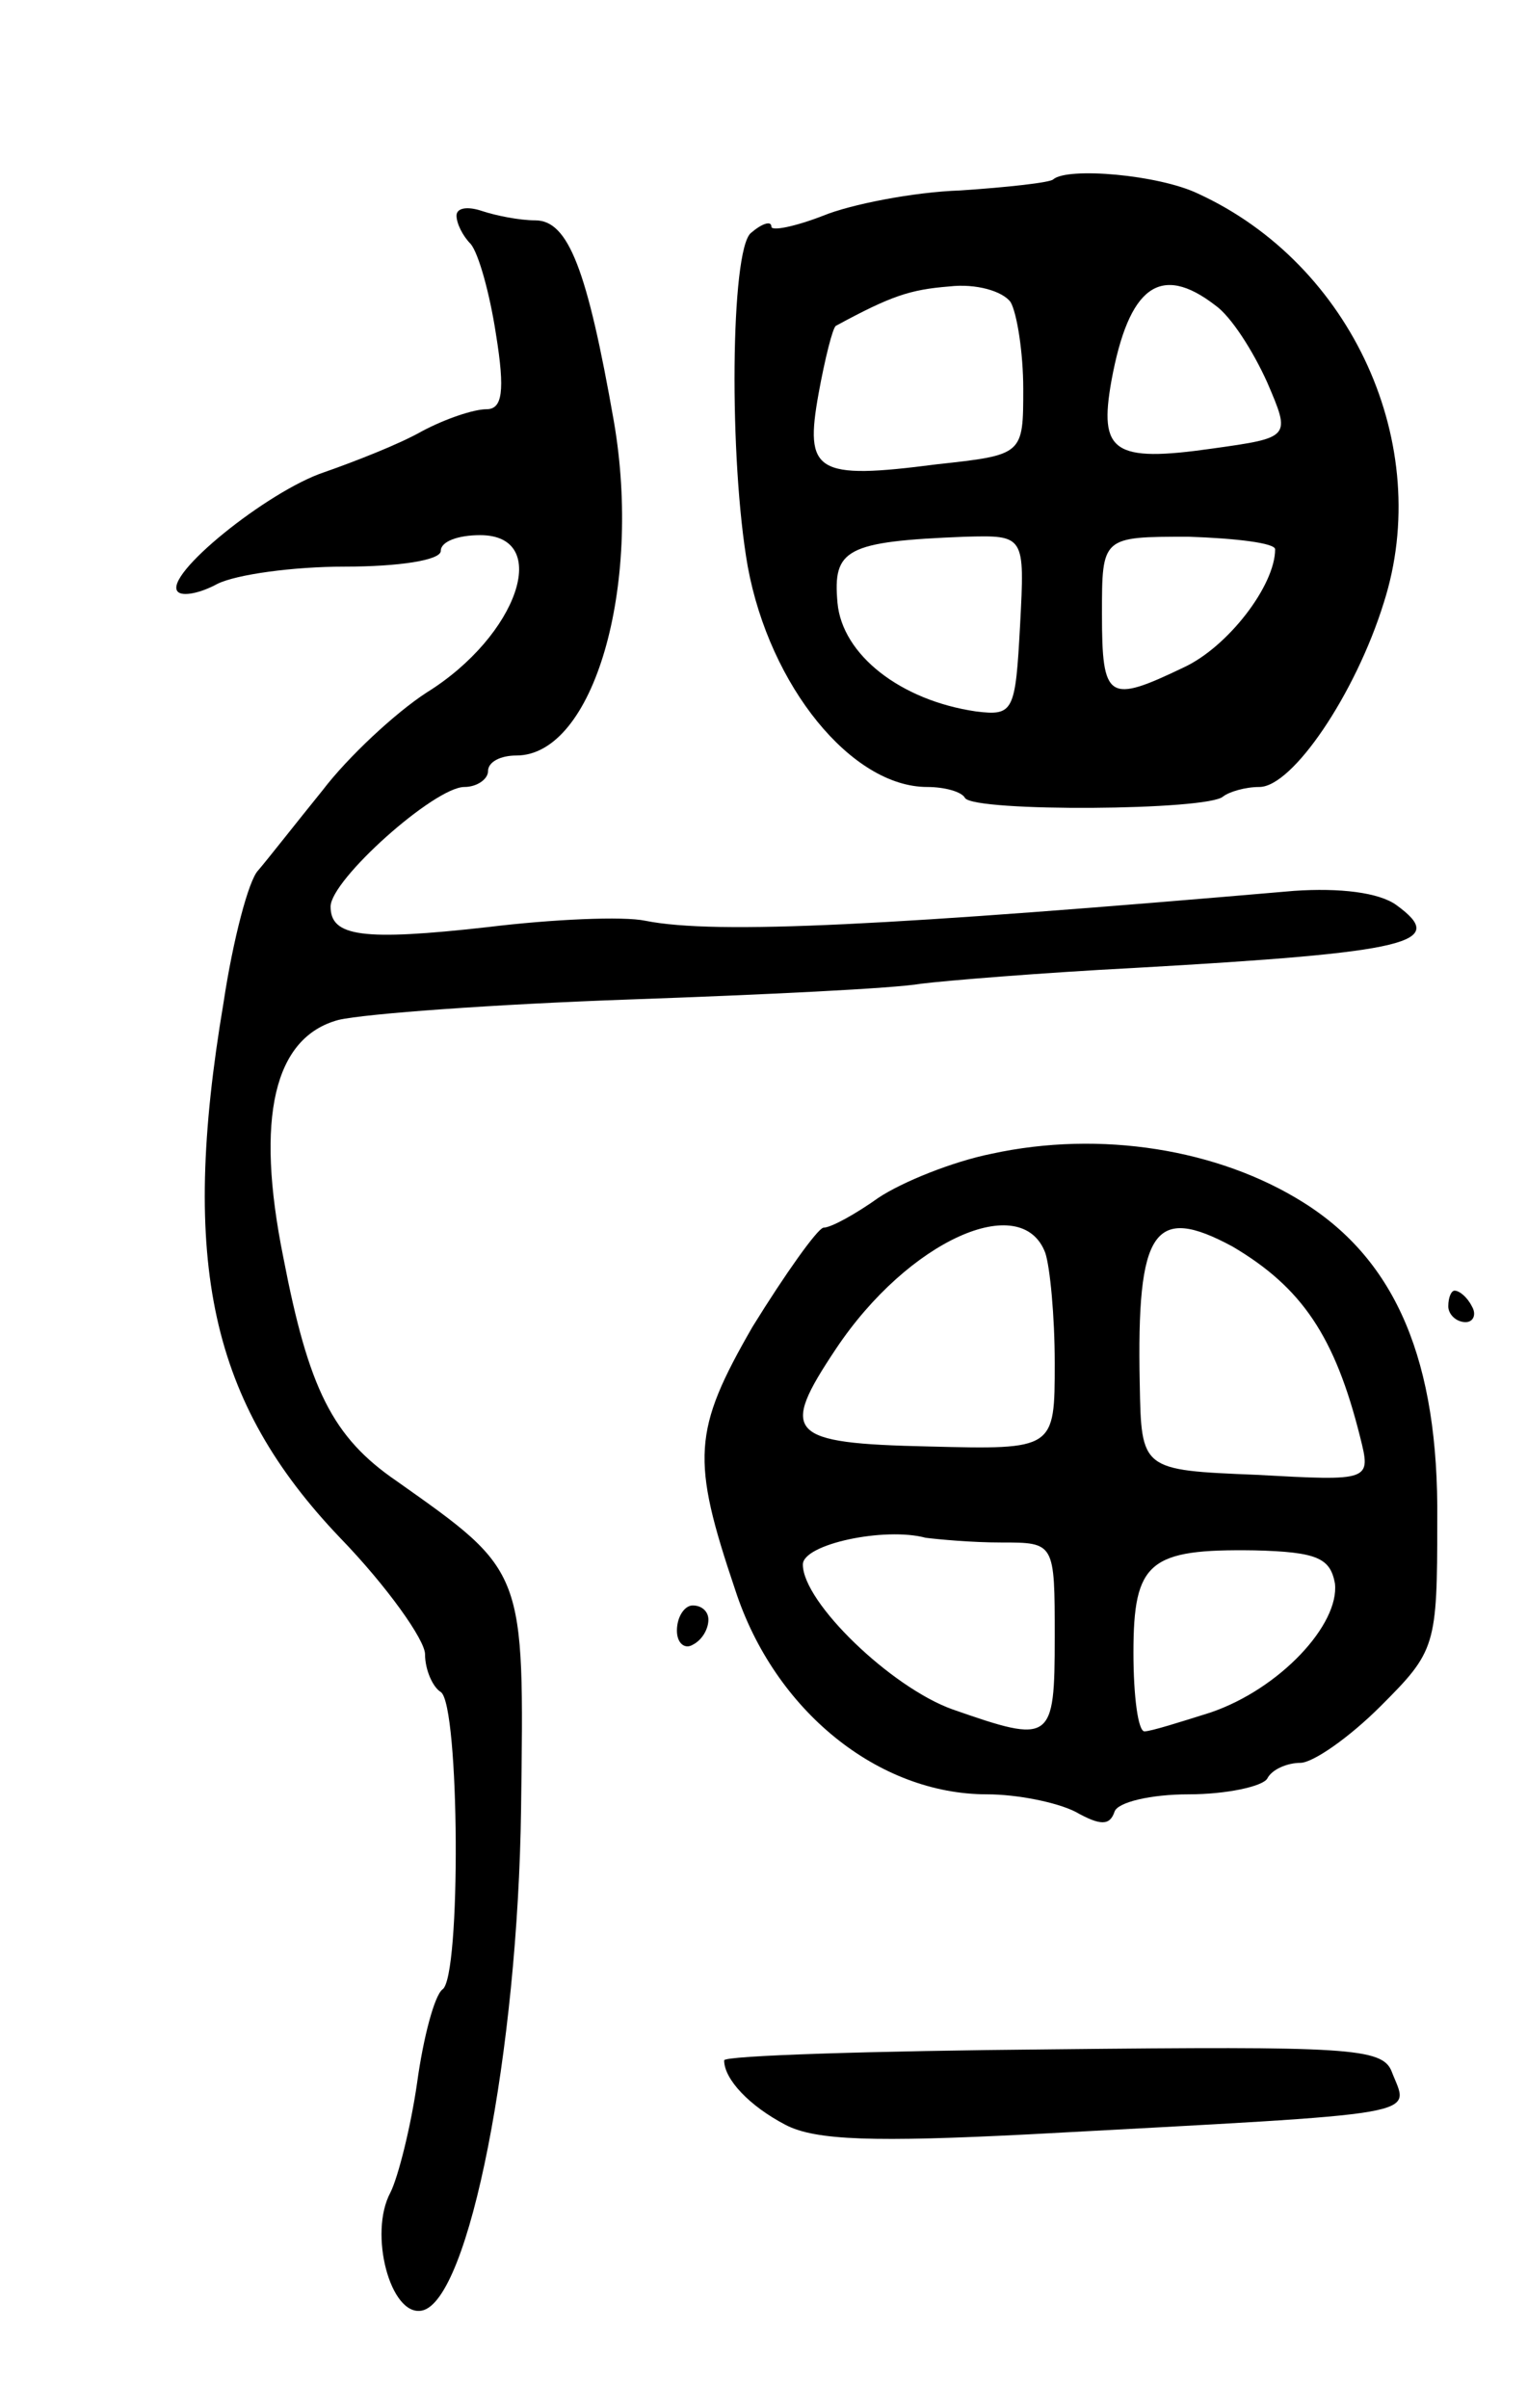 <svg version="1.0" xmlns="http://www.w3.org/2000/svg"
 width="97pt" height="153pt" viewBox="0 0 97 153"
 preserveAspectRatio="xMidYMid meet">
<g transform="translate(0,153) scale(0.1,-0.1)"
fill="#000000" stroke="none">
<path d="M669 1416 c-2 -2 -29 -5 -59 -7 -30 -1 -70 -9 -87 -16 -18 -7 -33
-10 -33 -7 0 4 -6 2 -13 -4 -13 -11 -14 -144 -2 -212 14 -76 66 -140 114 -140
11 0 22 -3 24 -7 6 -9 155 -8 164 1 4 3 14 6 23 6 21 0 61 59 79 117 32 100
-20 215 -118 260 -25 12 -83 17 -92 9z m-27 -78 c4 -7 8 -32 8 -55 0 -42 0
-42 -55 -48 -77 -10 -84 -5 -75 45 4 22 9 42 11 43 35 19 47 23 72 25 17 2 34
-3 39 -10z m130 -2 c10 -7 24 -29 33 -49 15 -35 15 -35 -35 -42 -63 -9 -72 -2
-64 43 11 60 31 75 66 48z m-124 -203 c-3 -55 -4 -58 -28 -55 -48 7 -85 36
-88 69 -3 34 5 39 81 42 38 1 38 1 35 -56z m162 48 c0 -23 -30 -62 -58 -75
-48 -23 -52 -21 -52 34 0 49 0 49 55 49 30 -1 55 -4 55 -8z"/>
<path d="M290 1393 c0 -5 4 -13 9 -18 5 -6 12 -31 16 -57 6 -37 4 -48 -6 -48
-8 0 -26 -6 -41 -14 -14 -8 -42 -19 -62 -26 -36 -12 -103 -66 -93 -76 3 -3 14
-1 25 5 12 6 48 11 81 11 34 0 61 4 61 10 0 6 11 10 25 10 46 0 24 -64 -34
-100 -20 -13 -50 -41 -66 -62 -17 -21 -35 -44 -41 -51 -6 -6 -16 -44 -22 -84
-28 -166 -8 -254 74 -340 30 -31 54 -65 54 -74 0 -10 5 -21 10 -24 12 -8 13
-182 1 -189 -5 -4 -12 -30 -16 -59 -4 -28 -12 -60 -17 -70 -14 -26 0 -79 20
-75 30 6 61 165 63 319 2 152 3 150 -79 208 -41 28 -56 59 -72 142 -18 89 -6
140 35 151 17 4 100 10 185 13 85 3 168 7 185 10 16 2 77 7 135 10 177 10 200
16 167 40 -11 8 -36 11 -65 9 -255 -22 -367 -28 -412 -19 -14 3 -59 1 -100 -4
-80 -9 -100 -6 -100 13 0 17 66 76 85 76 8 0 15 5 15 10 0 6 8 10 18 10 49 0
80 107 62 212 -17 97 -29 128 -50 128 -10 0 -25 3 -34 6 -9 3 -16 2 -16 -3z"/>
<path d="M630 797 c-25 -5 -57 -18 -72 -28 -14 -10 -30 -19 -35 -19 -4 -1 -24
-29 -45 -63 -38 -66 -39 -84 -11 -167 25 -77 91 -130 160 -130 19 0 44 -5 56
-11 16 -9 22 -9 25 0 2 6 23 11 47 11 24 0 47 5 50 10 3 6 13 10 21 10 8 0 31
16 51 36 35 35 36 38 36 118 1 101 -26 165 -85 202 -54 34 -129 46 -198 31z
m34 -63 c3 -9 6 -40 6 -70 0 -55 0 -55 -80 -53 -90 2 -95 8 -59 62 46 69 118
101 133 61z m119 4 c44 -26 65 -57 81 -121 7 -28 7 -28 -66 -24 -73 3 -73 3
-74 58 -2 98 9 114 59 87z m-147 -188 c34 0 34 0 34 -60 0 -67 -2 -68 -65 -46
-39 14 -95 68 -95 92 0 13 52 24 78 17 8 -1 29 -3 48 -3z m212 -26 c3 -26 -35
-67 -79 -82 -19 -6 -38 -12 -42 -12 -4 0 -7 22 -7 50 0 58 10 66 77 65 40 -1
48 -5 51 -21z"/>
<path d="M920 700 c0 -5 5 -10 11 -10 5 0 7 5 4 10 -3 6 -8 10 -11 10 -2 0 -4
-4 -4 -10z"/>
<path d="M430 494 c0 -8 5 -12 10 -9 6 3 10 10 10 16 0 5 -4 9 -10 9 -5 0 -10
-7 -10 -16z"/>
<path d="M460 221 c0 -12 16 -29 39 -41 19 -10 57 -11 155 -6 258 14 241 11
230 40 -6 15 -28 16 -215 14 -115 -1 -209 -4 -209 -7z"/>
</g>
</svg>
